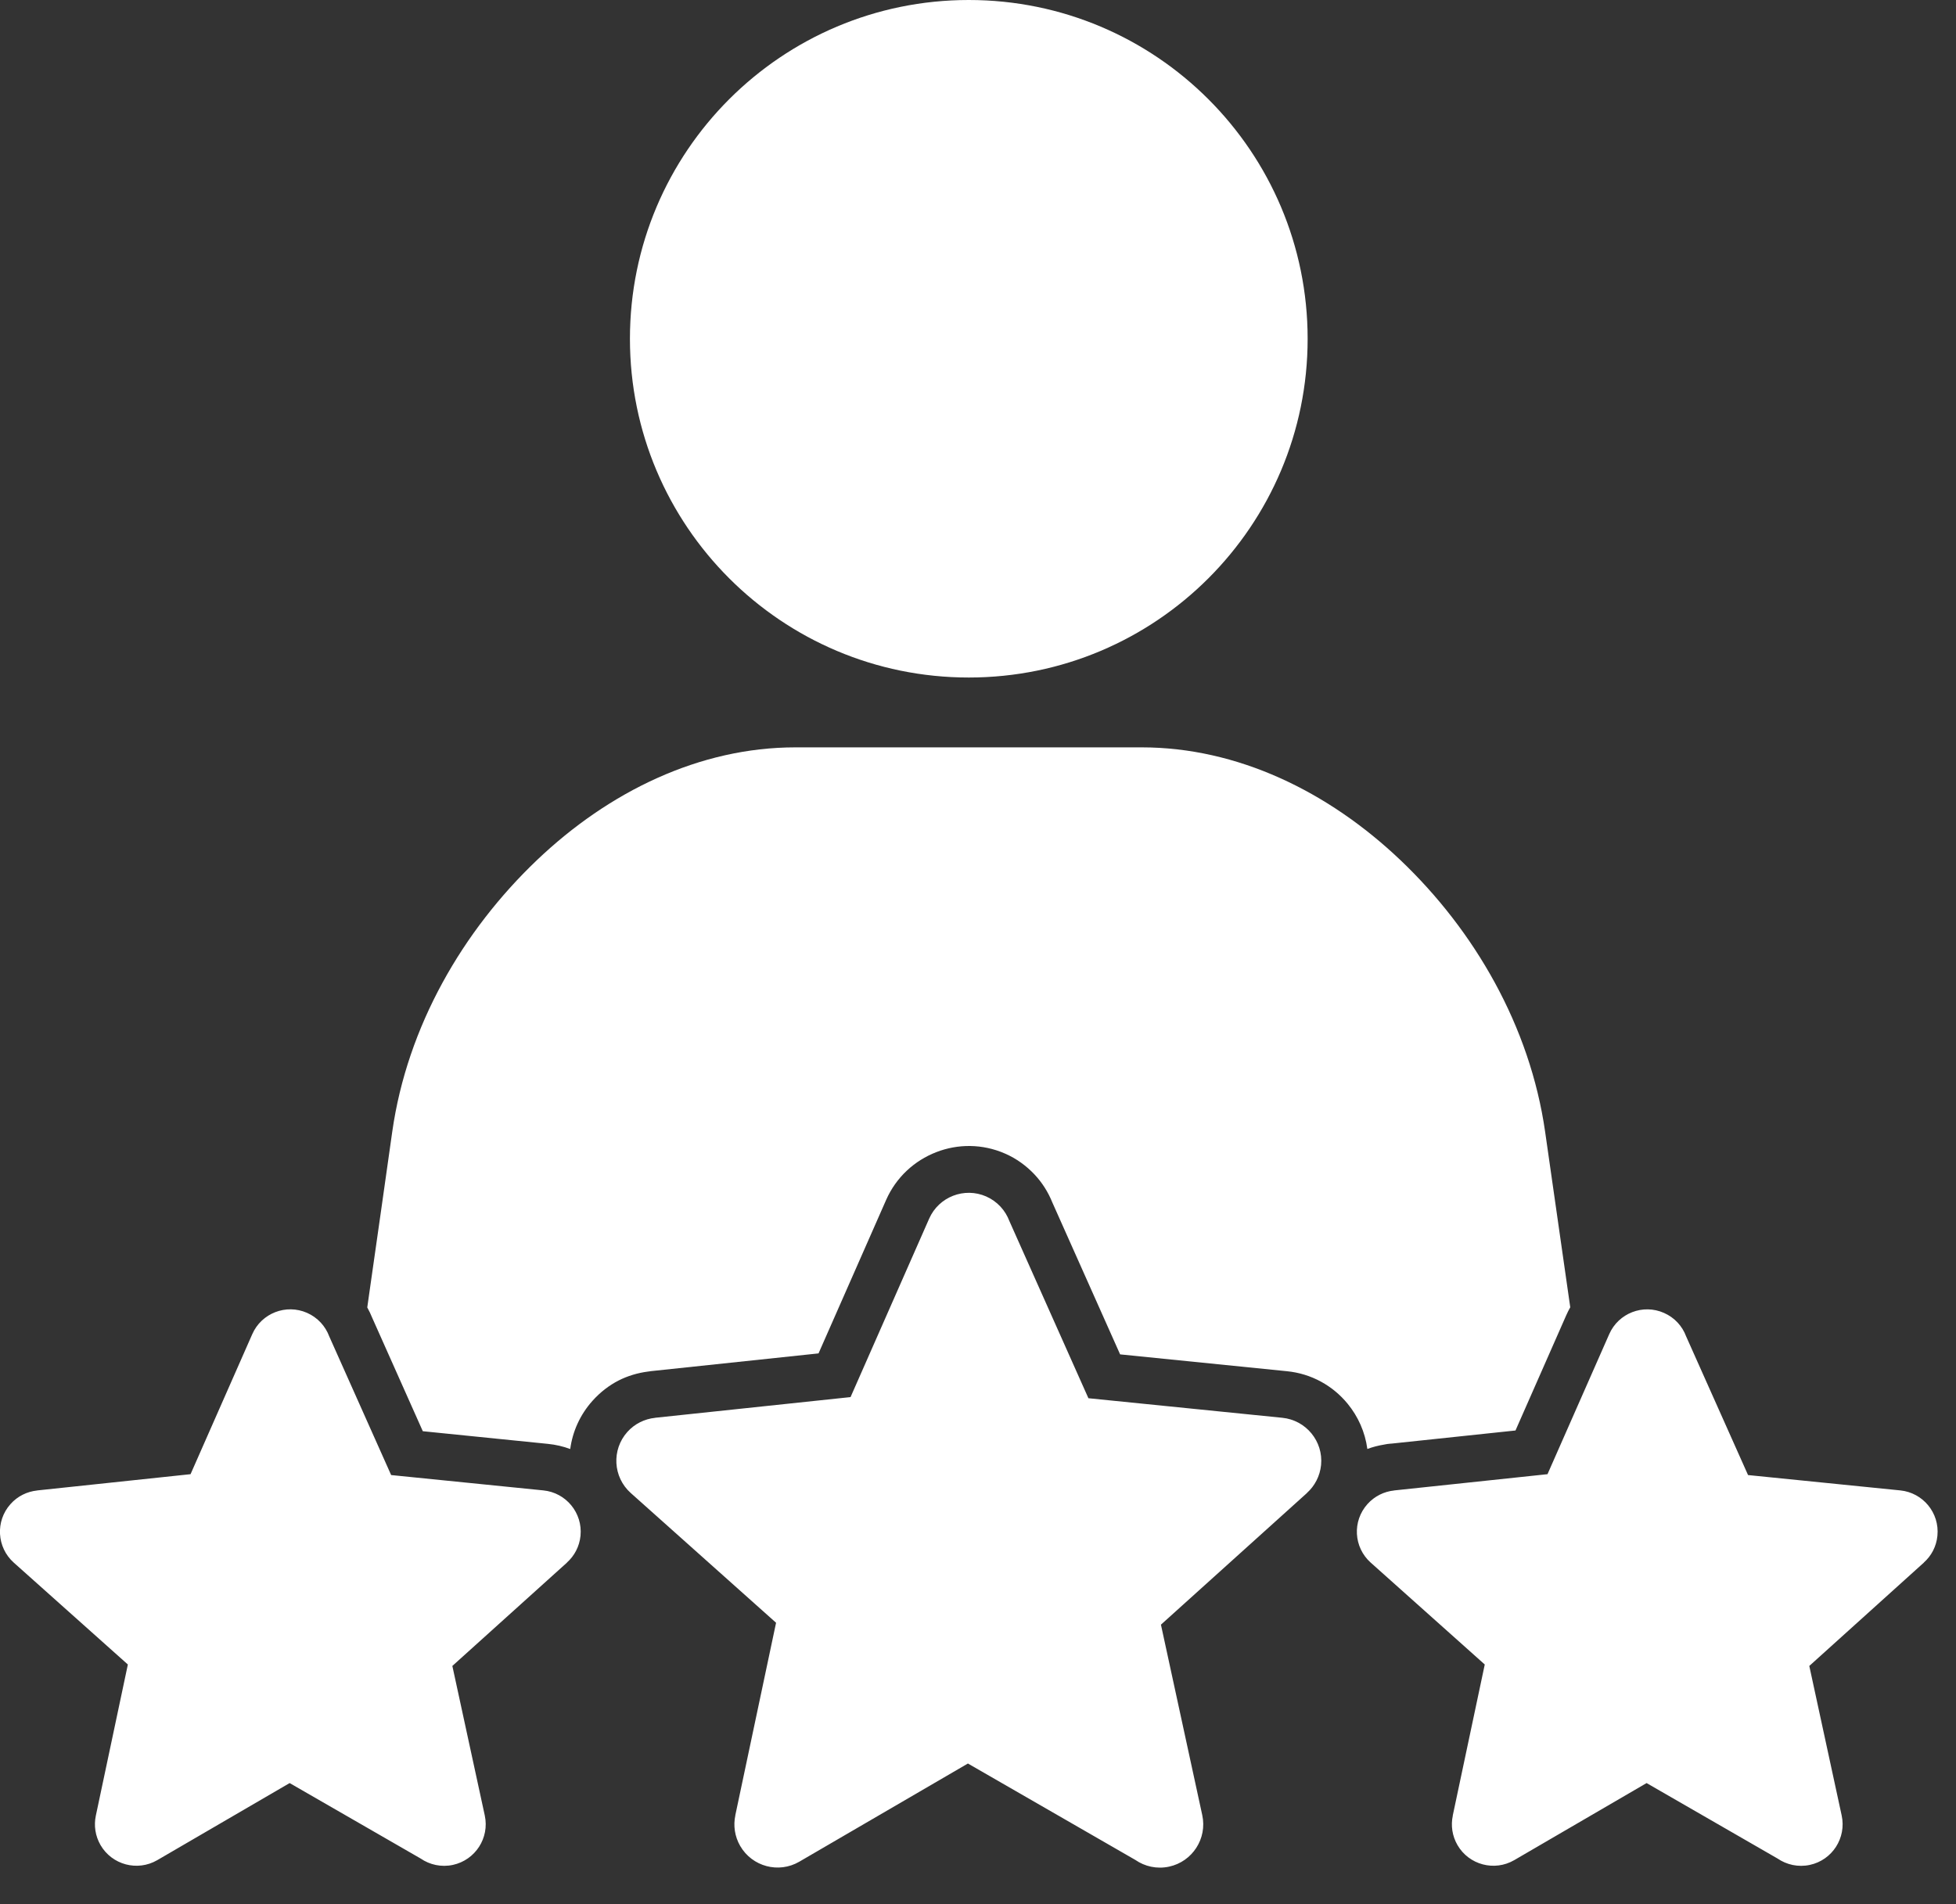 <svg width="38" height="37" viewBox="0 0 38 37" fill="none" xmlns="http://www.w3.org/2000/svg">
<rect x="0" y="0" width="38" height="37" fill="#333333" stroke="none"/>
<g clip-path="url(#clip0_7383_11187)">
<path fill-rule="evenodd" clip-rule="evenodd" d="M15.454 14.522C16.575 14.522 17.696 14.522 18.815 14.522C19.936 14.522 21.055 14.522 22.179 14.522C24.039 14.522 25.804 15.377 27.211 16.717C28.646 18.084 29.724 19.939 30.018 21.993C30.166 23.033 30.315 24.071 30.464 25.11L30.506 25.402C30.478 25.451 30.452 25.503 30.428 25.557L29.442 27.796L27.041 28.05L27.012 28.052C26.97 28.055 26.929 28.061 26.889 28.07C26.778 28.088 26.669 28.116 26.564 28.155C26.52 27.826 26.384 27.523 26.18 27.275C25.896 26.929 25.481 26.691 25 26.644L21.761 26.317L20.445 23.367C20.363 23.163 20.245 22.977 20.095 22.818C19.937 22.651 19.746 22.512 19.527 22.416C19.085 22.222 18.606 22.225 18.188 22.388C17.768 22.551 17.411 22.873 17.216 23.314L15.902 26.298L12.634 26.644L12.634 26.645L12.589 26.651C12.388 26.677 12.194 26.735 12.017 26.825C11.834 26.919 11.662 27.05 11.51 27.22C11.266 27.493 11.123 27.82 11.078 28.156C10.941 28.105 10.796 28.071 10.644 28.056L8.214 27.81L7.232 25.608C7.204 25.538 7.171 25.47 7.135 25.405L7.178 25.101C7.327 24.066 7.473 23.03 7.62 21.993C7.912 19.938 8.993 18.085 10.427 16.717C11.832 15.377 13.594 14.522 15.454 14.522ZM18.821 0C22.457 0 25.404 2.947 25.404 6.583C25.404 10.218 22.457 13.165 18.821 13.165C15.185 13.165 12.238 10.218 12.238 6.583C12.238 2.947 15.185 0 18.821 0ZM6.396 25.967L7.599 28.662L10.555 28.96C10.998 29.004 11.321 29.398 11.278 29.841C11.257 30.05 11.159 30.232 11.015 30.361L11.016 30.362L8.788 32.371L9.418 35.277C9.512 35.713 9.235 36.142 8.799 36.237C8.572 36.286 8.347 36.234 8.17 36.112L5.627 34.647L3.055 36.145C2.67 36.368 2.177 36.237 1.953 35.852C1.849 35.672 1.822 35.469 1.862 35.28L1.862 35.28L2.484 32.343L0.267 30.363C-0.064 30.066 -0.092 29.557 0.204 29.226C0.343 29.07 0.529 28.982 0.722 28.962L0.722 28.961L3.702 28.645L4.901 25.924C5.08 25.516 5.557 25.331 5.965 25.51C6.173 25.602 6.323 25.77 6.396 25.967ZM19.609 23.725L21.145 27.169L24.911 27.549C25.373 27.595 25.71 28.006 25.665 28.467C25.643 28.684 25.541 28.874 25.391 29.009L25.392 29.01L22.554 31.569L23.357 35.271C23.455 35.725 23.166 36.173 22.712 36.271C22.475 36.322 22.241 36.268 22.056 36.14L18.804 34.267L15.528 36.175C15.127 36.408 14.613 36.271 14.38 35.869C14.272 35.682 14.244 35.47 14.286 35.274L14.285 35.274L15.077 31.532L12.253 29.01C11.908 28.701 11.879 28.171 12.187 27.825C12.332 27.663 12.526 27.571 12.727 27.55L12.727 27.549L16.524 27.147L18.051 23.68C18.238 23.255 18.735 23.062 19.16 23.249C19.376 23.345 19.532 23.52 19.609 23.725ZM32.757 25.967L33.96 28.662L36.916 28.96C37.359 29.004 37.683 29.398 37.639 29.841C37.619 30.05 37.521 30.232 37.376 30.361L37.377 30.362L35.15 32.371L35.779 35.277C35.873 35.713 35.597 36.143 35.161 36.237C34.934 36.286 34.709 36.234 34.531 36.112L31.989 34.647L29.417 36.145C29.032 36.368 28.538 36.237 28.315 35.852C28.211 35.672 28.184 35.469 28.224 35.281L28.223 35.28L28.845 32.343L26.629 30.363C26.297 30.066 26.269 29.558 26.566 29.226C26.705 29.071 26.891 28.982 27.083 28.962V28.961L30.064 28.645L31.263 25.924C31.442 25.516 31.919 25.331 32.326 25.511C32.534 25.602 32.684 25.77 32.757 25.967Z" fill="white"/>
</g>
<defs>
<clipPath id="clip0_7383_11187">
<rect width="37.644" height="36.29" fill="white"/>
</clipPath>
</defs>
</svg>
